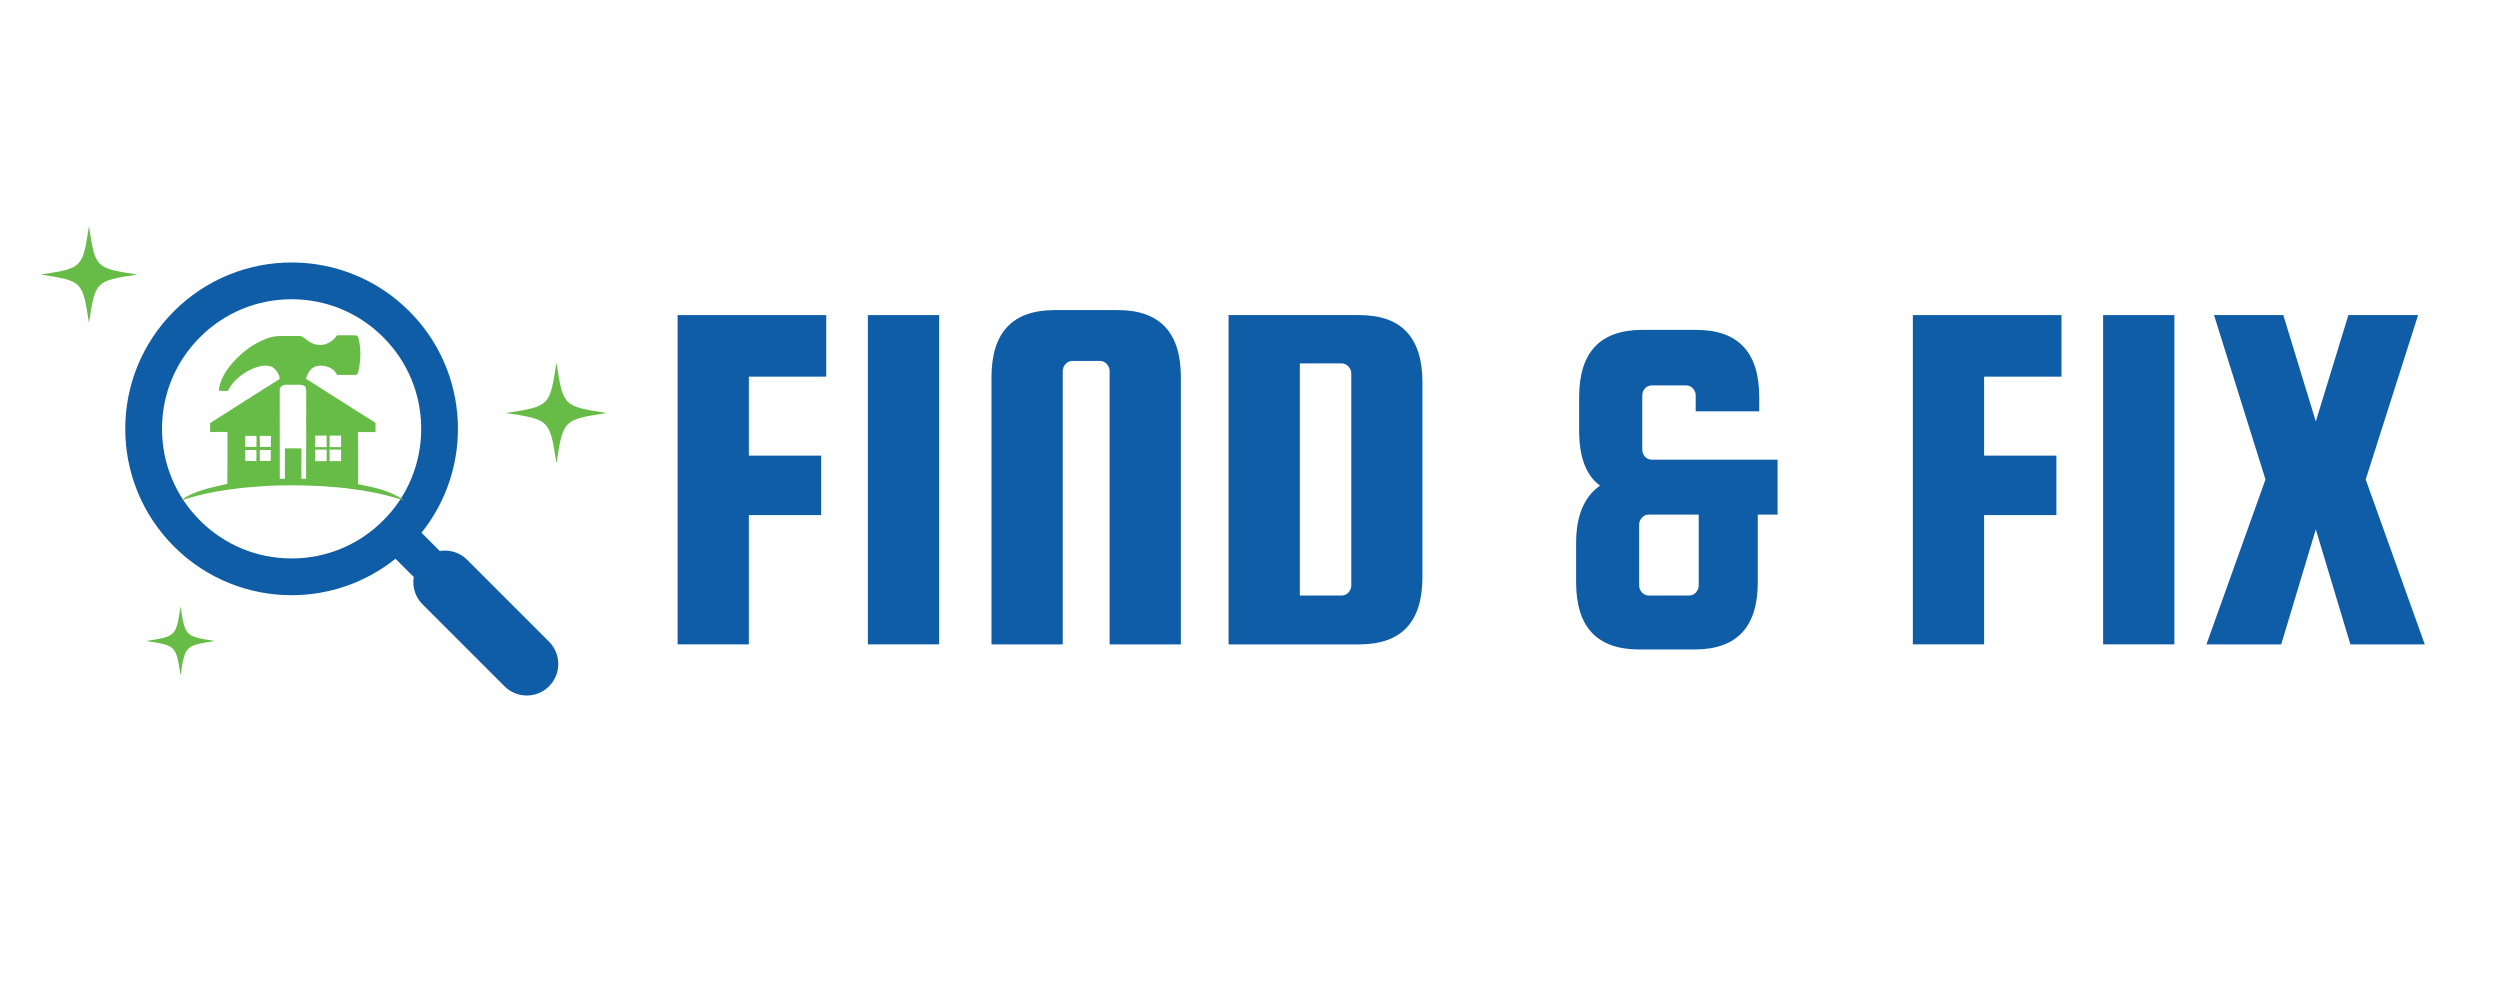 <svg xmlns="http://www.w3.org/2000/svg" xmlns:xlink="http://www.w3.org/1999/xlink" width="500" zoomAndPan="magnify" viewBox="0 0 375 150" height="200" preserveAspectRatio="xMidYMid meet" version="1.0"><defs><g/><clipPath id="d2f1a5bed1"><path d="M 18 39.363 L 84 39.363 L 84 104.367 L 18 104.367 Z M 18 39.363 " clip-rule="nonzero"/></clipPath><clipPath id="c1a1c5fa2b"><path d="M 27.086 50.238 L 60.719 50.238 L 60.719 75.086 L 27.086 75.086 Z M 27.086 50.238 " clip-rule="nonzero"/></clipPath><clipPath id="ea49260992"><path d="M 75.898 54.379 L 90.957 54.379 L 90.957 69.438 L 75.898 69.438 Z M 75.898 54.379 " clip-rule="nonzero"/></clipPath><clipPath id="744644a1a8"><path d="M 21.906 90.969 L 32.195 90.969 L 32.195 101.258 L 21.906 101.258 Z M 21.906 90.969 " clip-rule="nonzero"/></clipPath><clipPath id="ce14e223f7"><path d="M 6.082 33.922 L 20.637 33.922 L 20.637 48.48 L 6.082 48.48 Z M 6.082 33.922 " clip-rule="nonzero"/></clipPath></defs><g fill="#0f5da7" fill-opacity="1"><g transform="translate(97.827, 96.655)"><g><path d="M 14.5 -19.391 L 14.5 0 L 3.812 0 L 3.812 -49.391 L 26.109 -49.391 L 26.109 -40.156 L 14.5 -40.156 L 14.5 -28.312 L 25.344 -28.312 L 25.344 -19.391 Z M 14.5 -19.391 "/></g></g></g><g fill="#0f5da7" fill-opacity="1"><g transform="translate(126.368, 96.655)"><g><path d="M 14.5 -49.391 L 14.5 0 L 3.812 0 L 3.812 -49.391 Z M 14.5 -49.391 "/></g></g></g><g fill="#0f5da7" fill-opacity="1"><g transform="translate(144.989, 96.655)"><g><path d="M 32.141 0 L 21.453 0 L 21.453 -40.984 C 21.453 -41.391 21.312 -41.742 21.031 -42.047 C 20.75 -42.359 20.406 -42.516 20 -42.516 L 15.875 -42.516 C 15.469 -42.516 15.125 -42.359 14.844 -42.047 C 14.562 -41.742 14.422 -41.391 14.422 -40.984 L 14.422 0 L 3.734 0 L 3.734 -40.078 C 3.734 -46.785 6.891 -50.141 13.203 -50.141 L 22.672 -50.141 C 28.984 -50.141 32.141 -46.785 32.141 -40.078 Z M 32.141 0 "/></g></g></g><g fill="#0f5da7" fill-opacity="1"><g transform="translate(180.474, 96.655)"><g><path d="M 23.438 -49.391 C 29.738 -49.391 32.891 -46.031 32.891 -39.312 L 32.891 -10.078 C 32.891 -3.359 29.738 0 23.438 0 L 3.812 0 L 3.812 -49.391 Z M 22.219 -8.859 L 22.219 -40.609 C 22.219 -41.016 22.078 -41.367 21.797 -41.672 C 21.516 -41.984 21.172 -42.141 20.766 -42.141 L 14.5 -42.141 L 14.5 -7.328 L 20.766 -7.328 C 21.172 -7.328 21.516 -7.477 21.797 -7.781 C 22.078 -8.094 22.219 -8.453 22.219 -8.859 Z M 22.219 -8.859 "/></g></g></g><g fill="#0f5da7" fill-opacity="1"><g transform="translate(217.486, 96.655)"><g/></g></g><g fill="#0f5da7" fill-opacity="1"><g transform="translate(232.901, 96.655)"><g><path d="M 7.094 -23.812 C 5.008 -25.344 3.969 -28.094 3.969 -32.062 L 3.969 -37.094 C 3.969 -43.812 7.125 -47.172 13.438 -47.172 L 21.531 -47.172 C 27.832 -47.172 30.984 -43.812 30.984 -37.094 L 30.984 -34.953 L 21.453 -34.953 L 21.453 -37.328 C 21.453 -37.734 21.312 -38.086 21.031 -38.391 C 20.75 -38.691 20.406 -38.844 20 -38.844 L 14.891 -38.844 C 14.473 -38.844 14.125 -38.691 13.844 -38.391 C 13.57 -38.086 13.438 -37.734 13.438 -37.328 L 13.438 -29.234 C 13.438 -28.828 13.57 -28.469 13.844 -28.156 C 14.125 -27.852 14.473 -27.703 14.891 -27.703 L 33.734 -27.703 L 33.734 -19.469 L 30.766 -19.469 L 30.766 -9.312 C 30.766 -2.594 27.609 0.766 21.297 0.766 L 12.969 0.766 C 6.664 0.766 3.516 -2.594 3.516 -9.312 L 3.516 -15.188 C 3.516 -19.258 4.707 -22.133 7.094 -23.812 Z M 20.453 -7.328 C 20.859 -7.328 21.203 -7.477 21.484 -7.781 C 21.766 -8.094 21.906 -8.453 21.906 -8.859 L 21.906 -19.469 L 14.422 -19.469 C 14.016 -19.469 13.672 -19.312 13.391 -19 C 13.109 -18.695 12.969 -18.344 12.969 -17.938 L 12.969 -8.859 C 12.969 -8.453 13.109 -8.094 13.391 -7.781 C 13.672 -7.477 14.016 -7.328 14.422 -7.328 Z M 20.453 -7.328 "/></g></g></g><g fill="#0f5da7" fill-opacity="1"><g transform="translate(267.699, 96.655)"><g/></g></g><g fill="#0f5da7" fill-opacity="1"><g transform="translate(283.115, 96.655)"><g><path d="M 14.5 -19.391 L 14.5 0 L 3.812 0 L 3.812 -49.391 L 26.109 -49.391 L 26.109 -40.156 L 14.5 -40.156 L 14.5 -28.312 L 25.344 -28.312 L 25.344 -19.391 Z M 14.5 -19.391 "/></g></g></g><g fill="#0f5da7" fill-opacity="1"><g transform="translate(311.656, 96.655)"><g><path d="M 14.5 -49.391 L 14.5 0 L 3.812 0 L 3.812 -49.391 Z M 14.5 -49.391 "/></g></g></g><g fill="#0f5da7" fill-opacity="1"><g transform="translate(330.276, 96.655)"><g><path d="M 32.438 -49.391 L 24.578 -24.734 L 33.438 0 L 22.281 0 L 17.094 -17.25 L 11.906 0 L 0.688 0 L 9.547 -24.734 L 1.828 -49.391 L 12.219 -49.391 L 17.094 -33.438 L 21.984 -49.391 Z M 32.438 -49.391 "/></g></g></g><g clip-path="url(#d2f1a5bed1)"><path fill="#0f5da7" d="M 43.742 39.371 C 50.129 39.371 56.512 41.809 61.387 46.68 C 70.473 55.766 71.082 70.113 63.227 79.91 L 65.961 82.648 C 67.41 82.414 68.945 82.844 70.062 83.961 L 82.359 96.258 C 84.203 98.102 84.203 101.098 82.359 102.941 C 81.434 103.867 80.223 104.328 79.016 104.328 C 77.805 104.328 76.594 103.867 75.672 102.941 L 63.375 90.645 C 62.258 89.531 61.828 87.996 62.062 86.547 L 59.324 83.812 C 54.781 87.453 49.262 89.281 43.742 89.281 C 37.355 89.281 30.969 86.844 26.094 81.973 C 16.352 72.227 16.352 56.426 26.094 46.68 C 30.969 41.809 37.355 39.371 43.742 39.371 Z M 29.996 78.07 C 33.668 81.742 38.547 83.766 43.742 83.766 C 48.934 83.766 53.812 81.742 57.484 78.07 C 61.156 74.398 63.18 69.52 63.18 64.324 C 63.18 59.133 61.156 54.254 57.484 50.582 C 53.812 46.91 48.934 44.887 43.742 44.887 C 38.547 44.887 33.668 46.91 29.996 50.582 C 26.324 54.254 24.301 59.133 24.301 64.324 C 24.301 69.52 26.324 74.398 29.996 78.07 Z M 29.996 78.07 " fill-opacity="1" fill-rule="nonzero"/></g><g clip-path="url(#c1a1c5fa2b)"><path fill="#66bc46" d="M 60.391 74.918 C 58.426 73.562 56.02 73.086 53.719 72.625 C 53.715 70.039 53.734 67.449 53.691 64.863 L 53.715 64.801 C 54.586 64.824 55.457 64.809 56.332 64.809 C 56.332 64.348 56.34 63.883 56.328 63.422 C 56.266 63.387 56.152 63.316 56.094 63.273 C 55.16 62.719 54.262 62.113 53.344 61.547 C 51.988 60.688 50.637 59.816 49.273 58.973 C 48.492 58.441 47.68 57.953 46.883 57.441 C 46.555 57.234 46.227 57.027 45.898 56.812 C 45.965 56.625 46.023 56.438 46.098 56.25 C 46.305 55.793 46.594 55.336 47.051 55.098 C 47.484 54.828 48.016 54.848 48.504 54.863 C 49.133 54.961 49.766 55.211 50.207 55.691 C 50.34 55.875 50.461 56.055 50.59 56.242 C 51.496 56.23 52.398 56.262 53.305 56.234 C 53.551 56.258 53.699 56 53.738 55.785 C 54.094 54.211 54.188 52.551 53.832 50.961 C 53.766 50.68 53.664 50.285 53.297 50.305 C 52.387 50.27 51.473 50.297 50.555 50.297 C 49.918 51.254 48.738 51.934 47.566 51.711 C 46.789 51.582 46.133 51.121 45.543 50.641 C 45.16 50.285 44.598 50.43 44.121 50.402 C 42.875 50.449 41.594 50.258 40.387 50.652 C 38.723 51.184 37.223 52.148 35.949 53.332 C 34.527 54.68 33.176 56.309 32.852 58.309 C 32.852 58.387 32.859 58.543 32.859 58.617 C 33.301 58.648 33.742 58.641 34.188 58.629 C 34.387 58.262 34.594 57.906 34.852 57.57 C 35.445 56.812 36.219 56.211 37.043 55.719 C 38.055 55.191 39.207 54.676 40.379 54.902 C 41.125 55.035 41.586 55.691 41.875 56.344 C 41.902 56.512 41.922 56.68 41.949 56.852 C 40.207 57.91 38.512 59.039 36.781 60.109 C 35.086 61.211 33.367 62.281 31.66 63.367 L 31.547 63.441 C 31.504 63.906 31.52 64.359 31.52 64.824 C 32.391 64.77 33.254 64.809 34.125 64.789 C 34.121 67.363 34.141 69.938 34.098 72.504 L 34.094 72.578 C 31.699 73.148 29.105 73.562 27.086 75.105 C 29.441 74.293 31.887 73.773 34.348 73.43 C 36.324 73.148 38.324 73 40.312 72.875 C 44.188 72.707 48.074 72.82 51.938 73.234 C 54.871 73.598 57.801 74.105 60.598 75.086 C 60.551 75.047 60.441 74.965 60.391 74.918 Z M 43.703 57.719 C 44.41 57.77 45.188 57.543 45.805 57.984 C 45.969 58.449 45.922 58.949 45.938 59.441 C 45.93 60.25 45.918 61.062 45.938 61.875 C 45.922 62.871 45.902 63.879 45.938 64.875 C 45.902 67.184 45.93 69.488 45.918 71.793 C 45.91 71.801 45.898 71.801 45.891 71.809 L 45.285 71.809 C 45.262 71.801 45.227 71.793 45.207 71.793 C 45.219 70.285 45.199 68.77 45.215 67.262 C 44.391 67.234 43.562 67.258 42.738 67.258 C 42.738 68.77 42.734 70.293 42.734 71.809 L 41.969 71.809 C 41.977 67.316 41.961 62.824 41.957 58.34 C 42.184 57.562 43.082 57.711 43.703 57.719 Z M 38.449 69.16 C 37.895 69.145 37.344 69.152 36.789 69.145 C 36.789 68.598 36.789 68.047 36.789 67.496 C 37.344 67.496 37.898 67.504 38.457 67.492 C 38.477 68.047 38.488 68.602 38.449 69.16 Z M 38.469 67.035 C 37.906 67.043 37.336 67.043 36.773 67.02 C 36.789 66.477 36.789 65.93 36.781 65.387 C 37.324 65.379 37.875 65.367 38.422 65.387 C 38.438 65.406 38.469 65.445 38.484 65.465 C 38.477 65.984 38.465 66.504 38.469 67.035 Z M 40.613 69.145 L 38.98 69.145 C 38.973 68.598 38.965 68.047 38.965 67.496 C 39.516 67.496 40.066 67.496 40.613 67.496 C 40.621 68.047 40.621 68.598 40.613 69.145 Z M 40.621 67.035 C 40.078 67.027 39.535 67.027 38.992 67.043 C 38.973 66.512 38.965 65.977 38.953 65.445 L 38.98 65.371 C 39.535 65.395 40.094 65.395 40.648 65.395 L 40.668 65.441 C 40.613 65.969 40.613 66.504 40.621 67.035 Z M 49 69.172 L 47.27 69.172 L 47.27 67.445 L 49 67.445 Z M 49 67.074 L 47.27 67.074 L 47.27 65.344 L 49 65.344 Z M 51.164 69.172 L 49.438 69.172 L 49.438 67.445 L 51.164 67.445 Z M 51.164 67.074 L 49.438 67.074 L 49.438 65.344 L 51.164 65.344 Z M 51.164 67.074 " fill-opacity="1" fill-rule="nonzero"/></g><g clip-path="url(#ea49260992)"><path fill="#66bc46" d="M 75.898 61.949 C 82.461 62.957 82.461 62.957 83.469 69.523 C 84.473 62.957 84.473 62.957 91.039 61.949 C 84.473 60.945 84.473 60.945 83.469 54.379 C 82.461 60.945 82.461 60.945 75.898 61.949 " fill-opacity="1" fill-rule="nonzero"/></g><g clip-path="url(#744644a1a8)"><path fill="#66bc46" d="M 21.906 96.148 C 26.398 96.836 26.398 96.836 27.086 101.328 C 27.773 96.836 27.773 96.836 32.266 96.148 C 27.773 95.461 27.773 95.461 27.086 90.969 C 26.398 95.461 26.398 95.461 21.906 96.148 " fill-opacity="1" fill-rule="nonzero"/></g><g clip-path="url(#ce14e223f7)"><path fill="#66bc46" d="M 6.082 41.184 C 12.379 42.148 12.379 42.148 13.344 48.445 C 14.305 42.148 14.305 42.148 20.602 41.184 C 14.305 40.219 14.305 40.219 13.344 33.922 C 12.379 40.219 12.379 40.219 6.082 41.184 " fill-opacity="1" fill-rule="nonzero"/></g></svg>